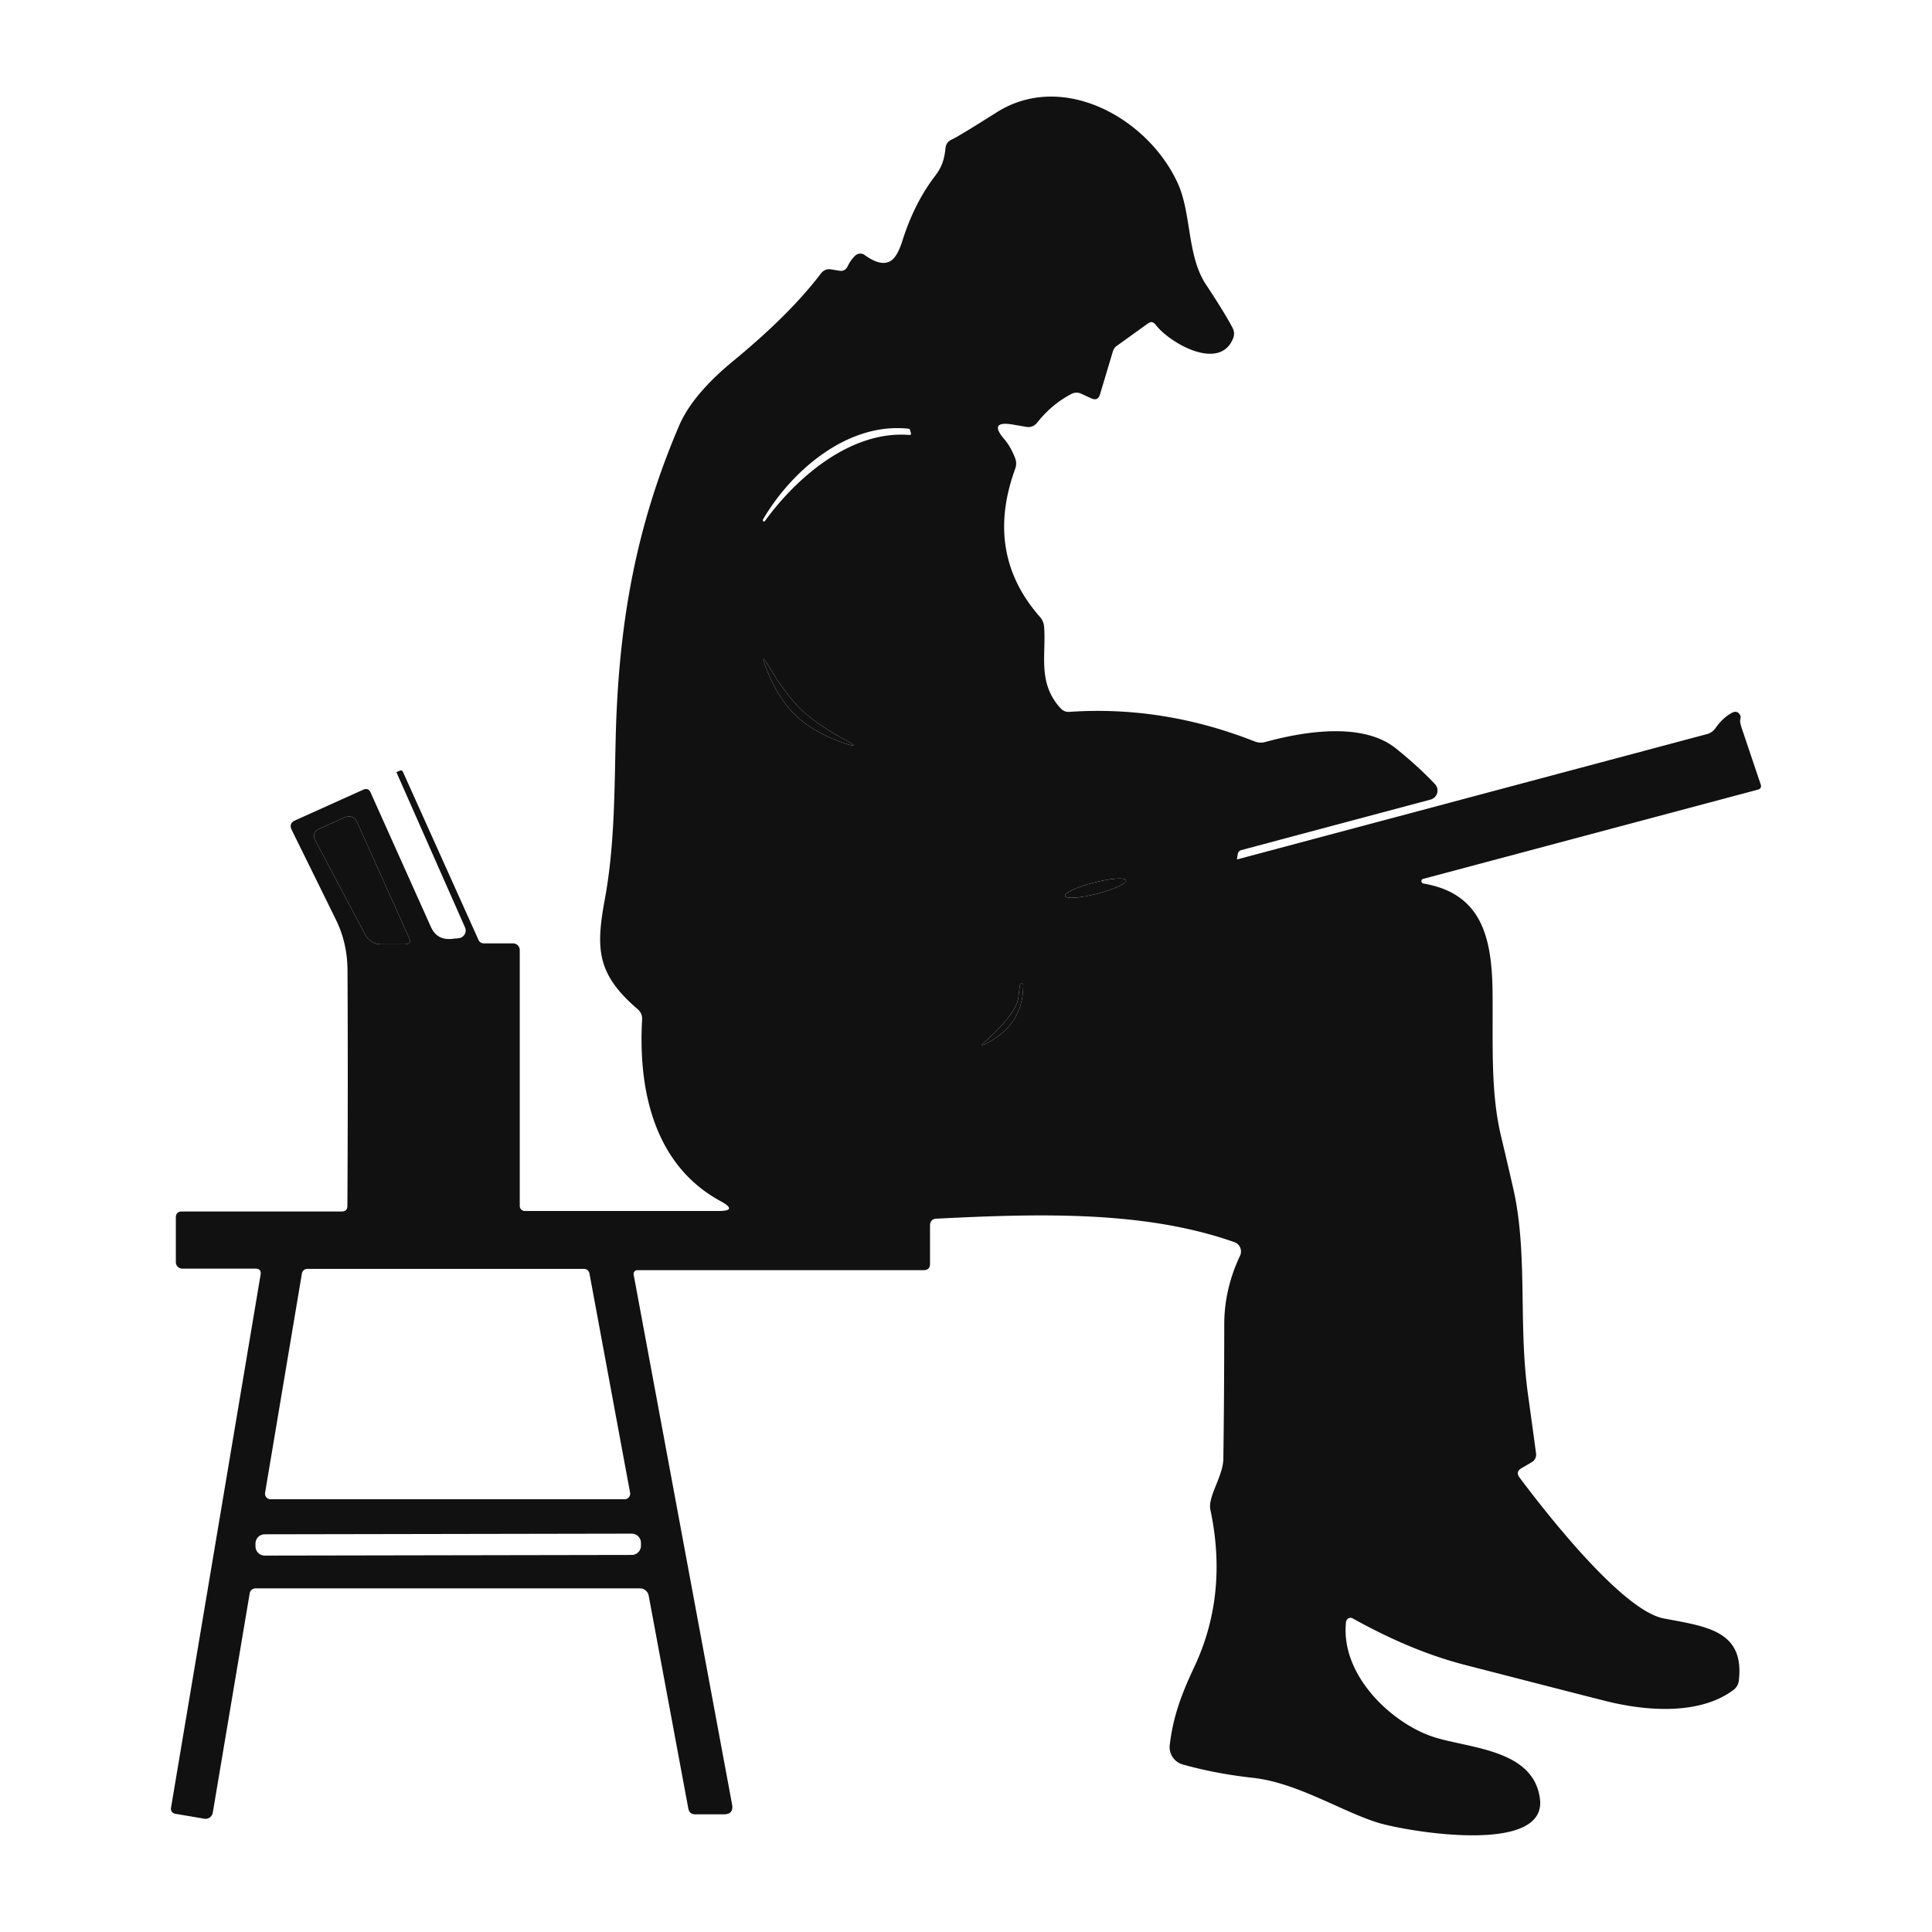 <svg width="1200" height="1200" xmlns="http://www.w3.org/2000/svg" xmlns:xlink="http://www.w3.org/1999/xlink" version="1.1"><g transform="scale(7.19) translate(-1.43, -0.856)">                        <g fill="#111111"><path xmlns="http://www.w3.org/2000/svg" d="m151.9 63.78 1.63 4.84q.11.35-.24.45l-28.92 7.71a.21.2 42.3 0 0 .02.4c5.11.87 5.95 4.74 5.98 9.63.03 4.57-.16 8.45.73 12.2q.37 1.53 1.02 4.36c1.33 5.69.45 11.74 1.3 17.89q.34 2.45.7 5.12.07.54-.4.81l-.84.49q-.56.32-.17.83c2.2 2.94 8.83 11.45 12.42 12.15 3.62.7 7.03 1.01 6.51 5.38q-.06.5-.47.81c-2.98 2.22-7.65 1.79-10.95.97q-2.08-.52-12.28-3.15-4.6-1.19-9.66-4.01a.39.39 0 0 0-.57.3c-.52 4.69 4.11 8.91 7.73 10 3.15.95 8.48 1.08 9.02 5.29.63 4.92-11.61 2.8-14 2.06-3.15-.98-6.98-3.45-10.77-3.87q-3.32-.37-6.09-1.16a1.55 1.55 0 0 1-1.12-1.67c.27-2.31.92-4.2 2.09-6.69q2.98-6.28 1.42-13.65c-.24-1.13 1.1-2.88 1.12-4.39q.07-4.61.08-11.62 0-3.04 1.36-5.92a.86.85-67.8 0 0-.49-1.18c-7.75-2.74-16.88-2.47-25.7-2.03q-.59.02-.59.61v3.29q0 .55-.55.55H56.5a.33.32-5.6 0 0-.33.39l8.5 45.76q.16.86-.72.86H61.5q-.52 0-.61-.51l-3.42-18.37a.77.77 0 0 0-.76-.64H23.5a.51.51 0 0 0-.5.43l-3.19 18.95a.63.63 0 0 1-.72.52l-2.53-.43a.44.44 0 0 1-.36-.5l7.74-46.06q.09-.53-.45-.53h-6.3a.57.56 0 0 1-.57-.56v-3.85q0-.53.53-.53h13.79q.5 0 .5-.49.06-10.71.01-20.31-.01-2.38-.98-4.36-.6-1.23-3.84-7.8-.28-.57.31-.83l5.86-2.64q.45-.2.65.25l5.2 11.59q.53 1.18 1.82 1.04.43-.04.6-.06a.67.66-15.6 0 0 .53-.93L35.69 67.6q-.02-.04.02-.06l.24-.1q.21-.1.3.12l6.51 14.48q.14.31.48.31h2.51a.58.58 0 0 1 .58.58v22.1a.44.44 0 0 0 .44.44h16.7q1.77 0 .21-.85c-5.73-3.11-7.13-9.56-6.78-15.71q.02-.52-.37-.86c-3.51-3.02-3.66-5.15-2.85-9.52.9-4.87.82-9.97.96-14.73.3-9.34 1.74-17.5 5.46-26.18q1.15-2.68 4.67-5.58 4.89-4.02 7.57-7.55.35-.46.91-.36l.68.11q.49.09.72-.37.29-.59.67-.94a.64.64 0 0 1 .81-.04q1.48 1.07 2.32.45.52-.38.93-1.67 1.03-3.26 2.81-5.59c.64-.83.82-1.49.92-2.44q.06-.52.54-.73.51-.22 3.88-2.35c5.71-3.61 13.07.5 15.64 6.12 1.2 2.63.79 6.25 2.43 8.74q1.63 2.47 2.31 3.76.23.45.04.92c-1.16 2.85-5.45.42-6.69-1.19q-.29-.38-.65-.12l-2.74 1.97a1.03.65 89.9 0 0-.32.51l-1.1 3.67q-.18.59-.77.32l-.84-.39q-.46-.2-.88.03-1.68.89-2.92 2.45-.38.48-.96.38l-1.17-.2q-2.12-.35-.71 1.28.54.63.93 1.64a1.27 1.27 0 0 1 0 .9q-2.67 7.32 2.12 12.78.35.39.38.91c.18 2.37-.59 4.82 1.42 7q.32.35.79.31 8.1-.55 15.99 2.56.45.17.92.04c3.37-.92 8.42-1.74 11.28.57q1.95 1.57 3.36 3.07a.81.81 0 0 1-.38 1.34l-16.34 4.36a.42.4-3.6 0 0-.31.33l-.07.43a.03.03 0 0 0 .04.04l40.53-10.81q.48-.12.76-.52.65-.92 1.45-1.34.44-.22.68.21.09.14.01.43-.04.17.14.72M80.11 38.23l-.07-.25q-.02-.08-.16-.09c-5.22-.56-10.07 3.62-12.53 7.83q-.03.04-.02.08t.03.08a.12.08-45.4 0 0 .16-.03c2.74-3.77 7.42-7.82 12.46-7.42q.2.02.13-.2m-9.94 24.43q1.57 1.5 4.17 2.39 1.58.53.12-.27-2.5-1.36-3.81-2.62t-2.78-3.7q-.85-1.43-.25.12.98 2.57 2.55 4.08m-41.5 10.8 4.32 8.16a1.55 1.55 0 0 0 1.36.81h2.03q.64 0 .39-.55l-4.49-10q-.34-.74-1.17-.37l-2.07.93q-.73.33-.37 1.02m70.035 3.444a2.72.5-14.4 0 0-2.76.192 2.72.5-14.4 0 0-2.51 1.16 2.72.5-14.4 0 0 2.76-.192 2.72.5-14.4 0 0 2.51-1.16M89.41 86.98c-.16 1.37-2.01 3.07-2.9 3.87q-.56.5.11.16 3.21-1.64 3.2-5.05 0-.11-.13-.14a.14.12-80 0 0-.15.12q-.07.52-.13 1.04m-37.06 23.88a.48.48 0 0 0-.47-.39H27.99a.48.48 0 0 0-.48.4l-3.18 18.94a.48.48 0 0 0 .48.56h30.58a.48.48 0 0 0 .47-.57zm4.45 23.28a.8.8 0 0 0-.802-.798l-31.7.056a.8.8 0 0 0-.798.801v.24a.8.8 0 0 0 .802.799l31.7-.056a.8.8 0 0 0 .798-.801z"/><g xmlns="http://www.w3.org/2000/svg"><path d="M70.65 62.16q1.31 1.26 3.81 2.62 1.46.8-.12.27-2.6-.89-4.17-2.39-1.57-1.51-2.55-4.08-.6-1.55.25-.12 1.47 2.44 2.78 3.7M28.67 73.46q-.36-.69.37-1.02l2.07-.93q.83-.37 1.17.37l4.49 10q.25.55-.39.55h-2.03a1.55 1.55 0 0 1-1.36-.81z"/><ellipse rx="2.72" ry=".5" transform="rotate(-14.4 355.09 -341.446)"/><path d="M89.41 86.98q.06-.52.13-1.04a.14.12-80 0 1 .15-.12q.13.03.13.14.01 3.41-3.2 5.05-.67.34-.11-.16c.89-.8 2.74-2.5 2.9-3.87"/></g></g>        </g></svg>